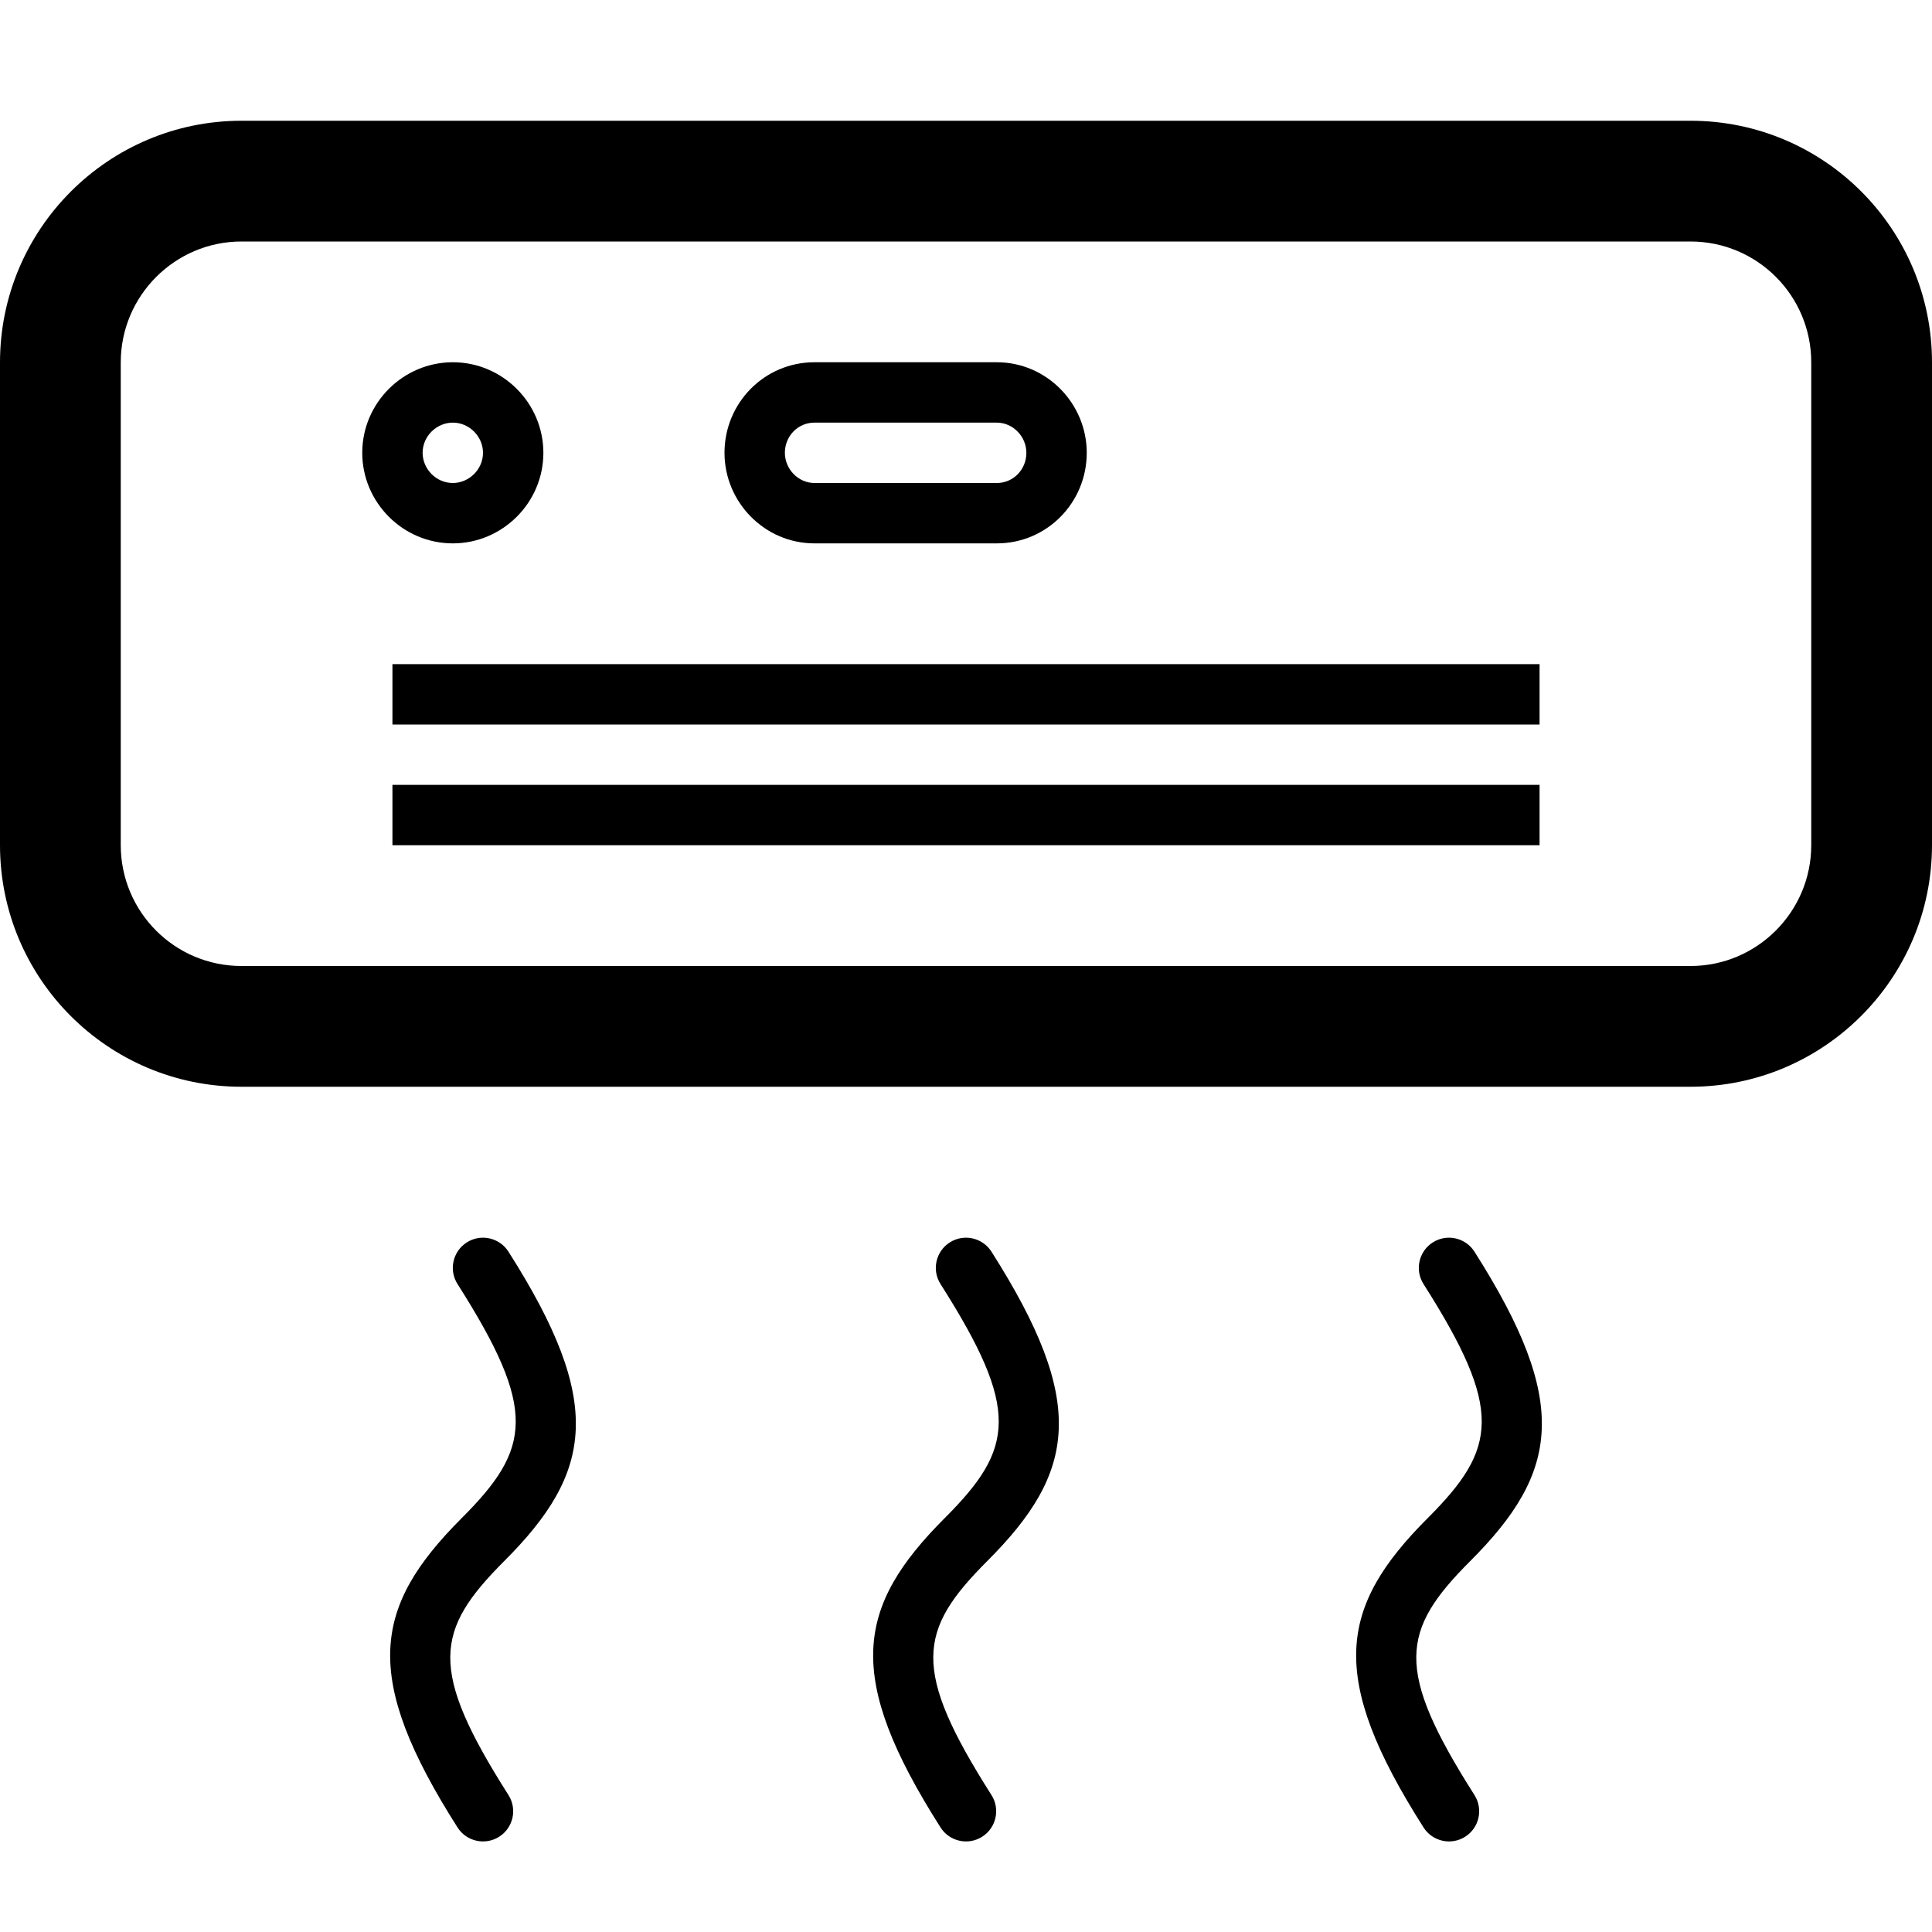 <?xml version="1.0" encoding="UTF-8" standalone="no"?>
<svg width="32px" height="32px" viewBox="0 0 32 32" version="1.1" xmlns="http://www.w3.org/2000/svg" xmlns:xlink="http://www.w3.org/1999/xlink" xmlns:sketch="http://www.bohemiancoding.com/sketch/ns">
    <!-- Generator: Sketch 3.3.2 (12043) - http://www.bohemiancoding.com/sketch -->
    <title>air conditioning indoor</title>
    <desc>Created with Sketch.</desc>
    <defs></defs>
    <g id="flatten" stroke="none" stroke-width="1" fill="none" fill-rule="evenodd" sketch:type="MSPage">
        <g id="z-copy" sketch:type="MSArtboardGroup" transform="translate(-132, -164)" fill="#000000">
            <g id="air-conditioning-indoor" sketch:type="MSLayerGroup" transform="translate(132, 164)">
                <path d="M0,6.003 L0,13.997 C0,16.209 1.79,18 4,18 L28,18 C30.206,18 32,16.206 32,13.997 L32,6.003 C32,3.791 30.21,2 28,2 L4,2 C1.794,2 0,3.794 0,6.003 L0,6.003 Z M2,6.003 C2,4.898 2.898,4 4,4 L28,4 C29.105,4 30,4.895 30,6.003 L30,13.997 C30,15.102 29.102,16 28,16 L4,16 C2.895,16 2,15.105 2,13.997 L2,6.003 L2,6.003 Z M6.5,14 L25.5,14 L25.5,13 L6.5,13 L6.5,14 L6.5,14 Z M6.5,12 L25.5,12 L25.5,11 L6.5,11 L6.5,12 L6.5,12 Z M7,7.5 C7,7.768 7.224,8 7.5,8 C7.768,8 8,7.776 8,7.5 C8,7.232 7.776,7 7.5,7 C7.232,7 7,7.224 7,7.5 L7,7.5 Z M6,7.5 C6,6.672 6.679,6 7.5,6 C8.328,6 9,6.679 9,7.5 C9,8.328 8.321,9 7.5,9 C6.672,9 6,8.321 6,7.5 L6,7.5 Z M12,7.5 C12,6.676 12.659,6 13.49,6 L16.51,6 C17.337,6 18,6.684 18,7.5 C18,8.324 17.341,9 16.51,9 L13.49,9 C12.663,9 12,8.316 12,7.5 L12,7.5 Z M13,7.5 C13,7.768 13.22,8 13.49,8 L16.51,8 C16.785,8 17,7.776 17,7.5 C17,7.232 16.78,7 16.51,7 L13.49,7 C13.215,7 13,7.224 13,7.5 L13,7.5 Z M23.646,25.146 C22.175,26.618 21.988,27.769 23.578,30.268 C23.726,30.501 24.035,30.57 24.268,30.422 C24.501,30.274 24.57,29.965 24.422,29.732 C23.096,27.647 23.2,27.007 24.354,25.854 C25.825,24.382 26.012,23.231 24.422,20.732 C24.274,20.499 23.965,20.43 23.732,20.578 C23.499,20.726 23.43,21.035 23.578,21.268 C24.904,23.353 24.8,23.993 23.646,25.146 L23.646,25.146 Z M7.578,21.268 C8.904,23.353 8.8,23.993 7.646,25.146 C6.175,26.618 5.988,27.769 7.578,30.268 C7.726,30.501 8.035,30.57 8.268,30.422 C8.501,30.274 8.57,29.965 8.422,29.732 C7.096,27.647 7.2,27.007 8.354,25.854 C9.825,24.382 10.012,23.231 8.422,20.732 C8.274,20.499 7.965,20.43 7.732,20.578 C7.499,20.726 7.43,21.035 7.578,21.268 L7.578,21.268 Z M15.578,21.268 C16.904,23.353 16.8,23.993 15.646,25.146 C14.175,26.618 13.988,27.769 15.578,30.268 C15.726,30.501 16.035,30.57 16.268,30.422 C16.501,30.274 16.57,29.965 16.422,29.732 C15.096,27.647 15.2,27.007 16.354,25.854 C17.825,24.382 18.012,23.231 16.422,20.732 C16.274,20.499 15.965,20.43 15.732,20.578 C15.499,20.726 15.43,21.035 15.578,21.268 L15.578,21.268 Z" sketch:type="MSShapeGroup"></path>
            </g>
        </g>
    </g>
</svg>